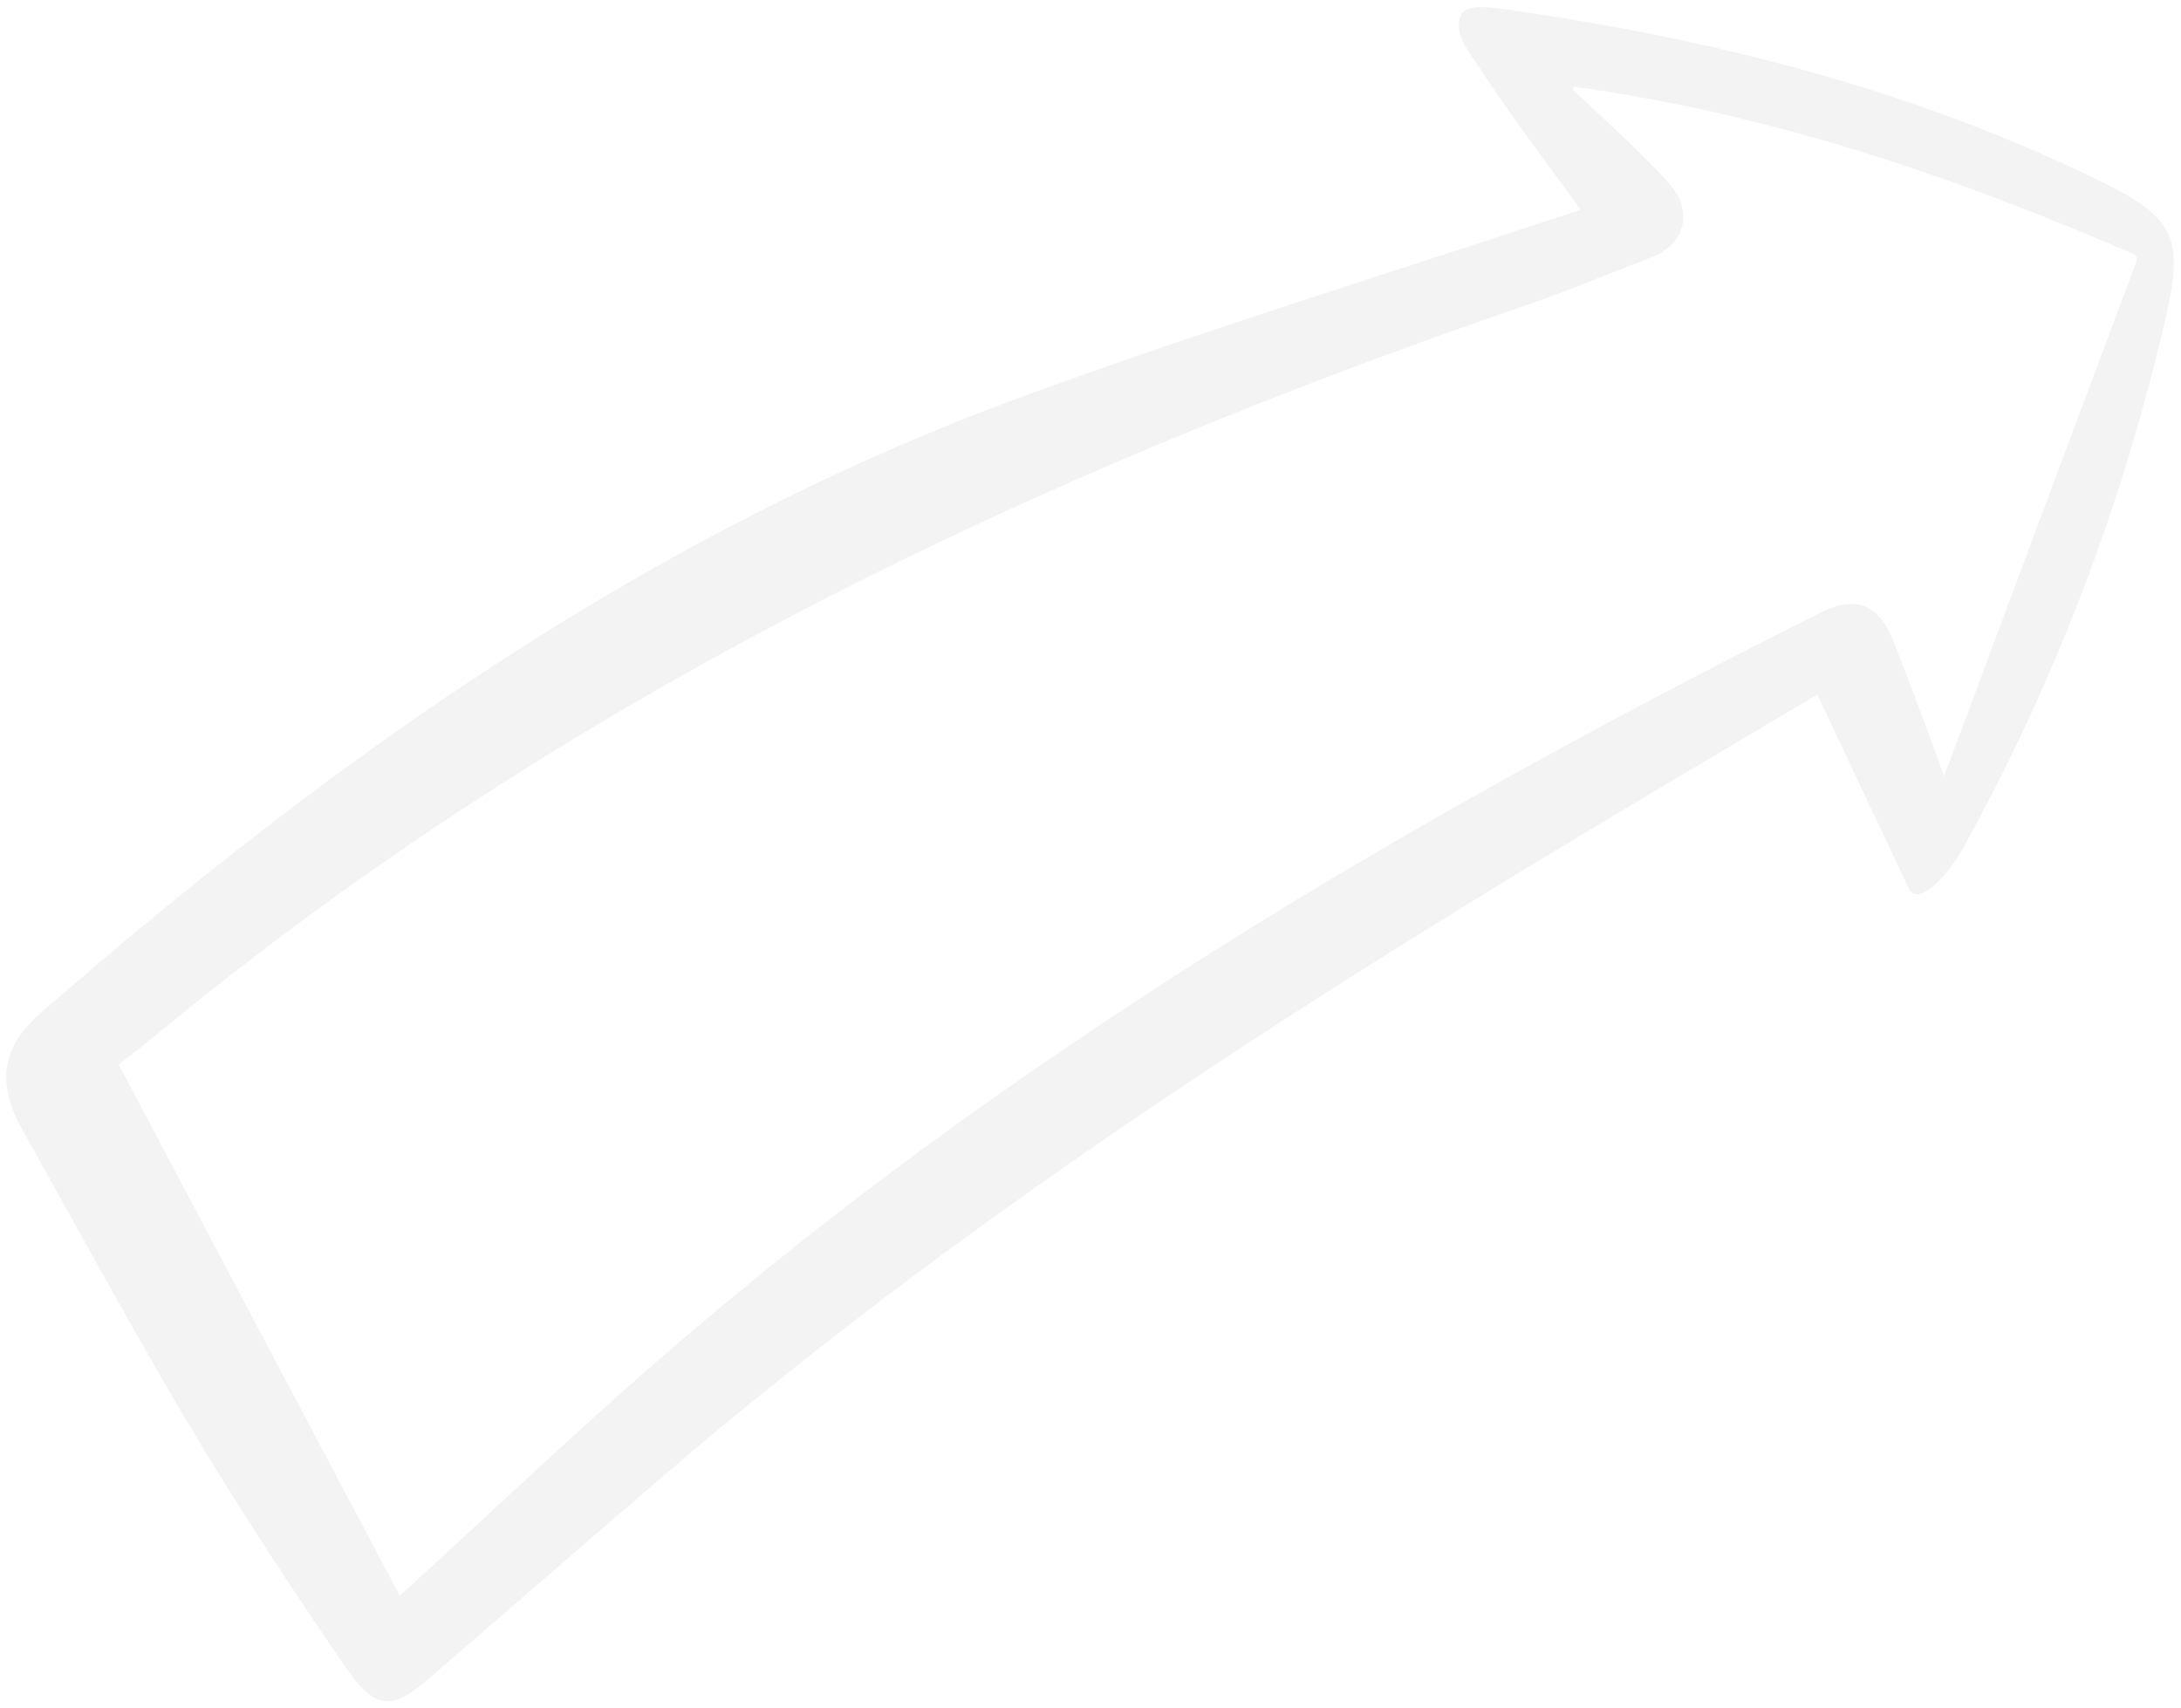 <svg width="120" height="94" viewBox="0 0 120 94" fill="none" xmlns="http://www.w3.org/2000/svg">
<path d="M86.971 11.544C85.097 8.948 83.179 6.443 81.464 3.825C80.877 2.945 79.816 1.681 80.471 0.688C80.99 0.169 82.434 0.462 83.382 0.597C94.328 2.177 104.981 4.886 115.002 9.693C119.719 11.95 120.238 12.92 119.087 17.795C116.672 28.087 112.948 37.814 107.825 47C107.599 47.384 105.884 49.867 105.094 49.032C103.356 45.353 101.708 41.877 99.993 38.221C98.052 39.372 96.224 40.455 94.396 41.538C74.129 53.523 54.177 66.004 36.257 81.419C32.036 85.052 27.839 88.709 23.618 92.342C21.542 94.148 20.639 94.125 18.946 91.643C16.057 87.422 13.236 83.134 10.618 78.755C7.346 73.294 4.321 67.674 1.207 62.122C-0.17 59.684 0.033 57.653 2.267 55.712C18.63 41.448 36.189 29.08 56.773 21.632C66.658 18.044 76.679 14.952 86.971 11.544ZM86.564 4.953C88.325 6.623 90.153 8.248 91.778 10.031C93.2 11.566 92.771 13.439 90.807 14.184C88.55 15.042 86.316 15.99 84.014 16.78C56.84 26.101 31.179 38.311 8.835 56.75C7.977 57.472 7.075 58.15 6.533 58.578C11.814 68.577 16.915 78.214 21.993 87.806C26.733 83.495 31.201 79.229 35.873 75.144C55.283 58.195 77.266 45.195 100.219 33.684C102.16 32.714 103.401 33.368 104.101 35.106C105.071 37.476 106.967 42.712 106.967 42.712C110.443 33.391 114.031 23.776 117.552 14.365C117.597 14.229 117.53 14.049 117.394 13.981C107.125 9.535 97.262 6.262 86.654 4.773C86.564 4.773 86.519 4.886 86.564 4.953Z" fill="black" fill-opacity="0.05"/>
</svg>
